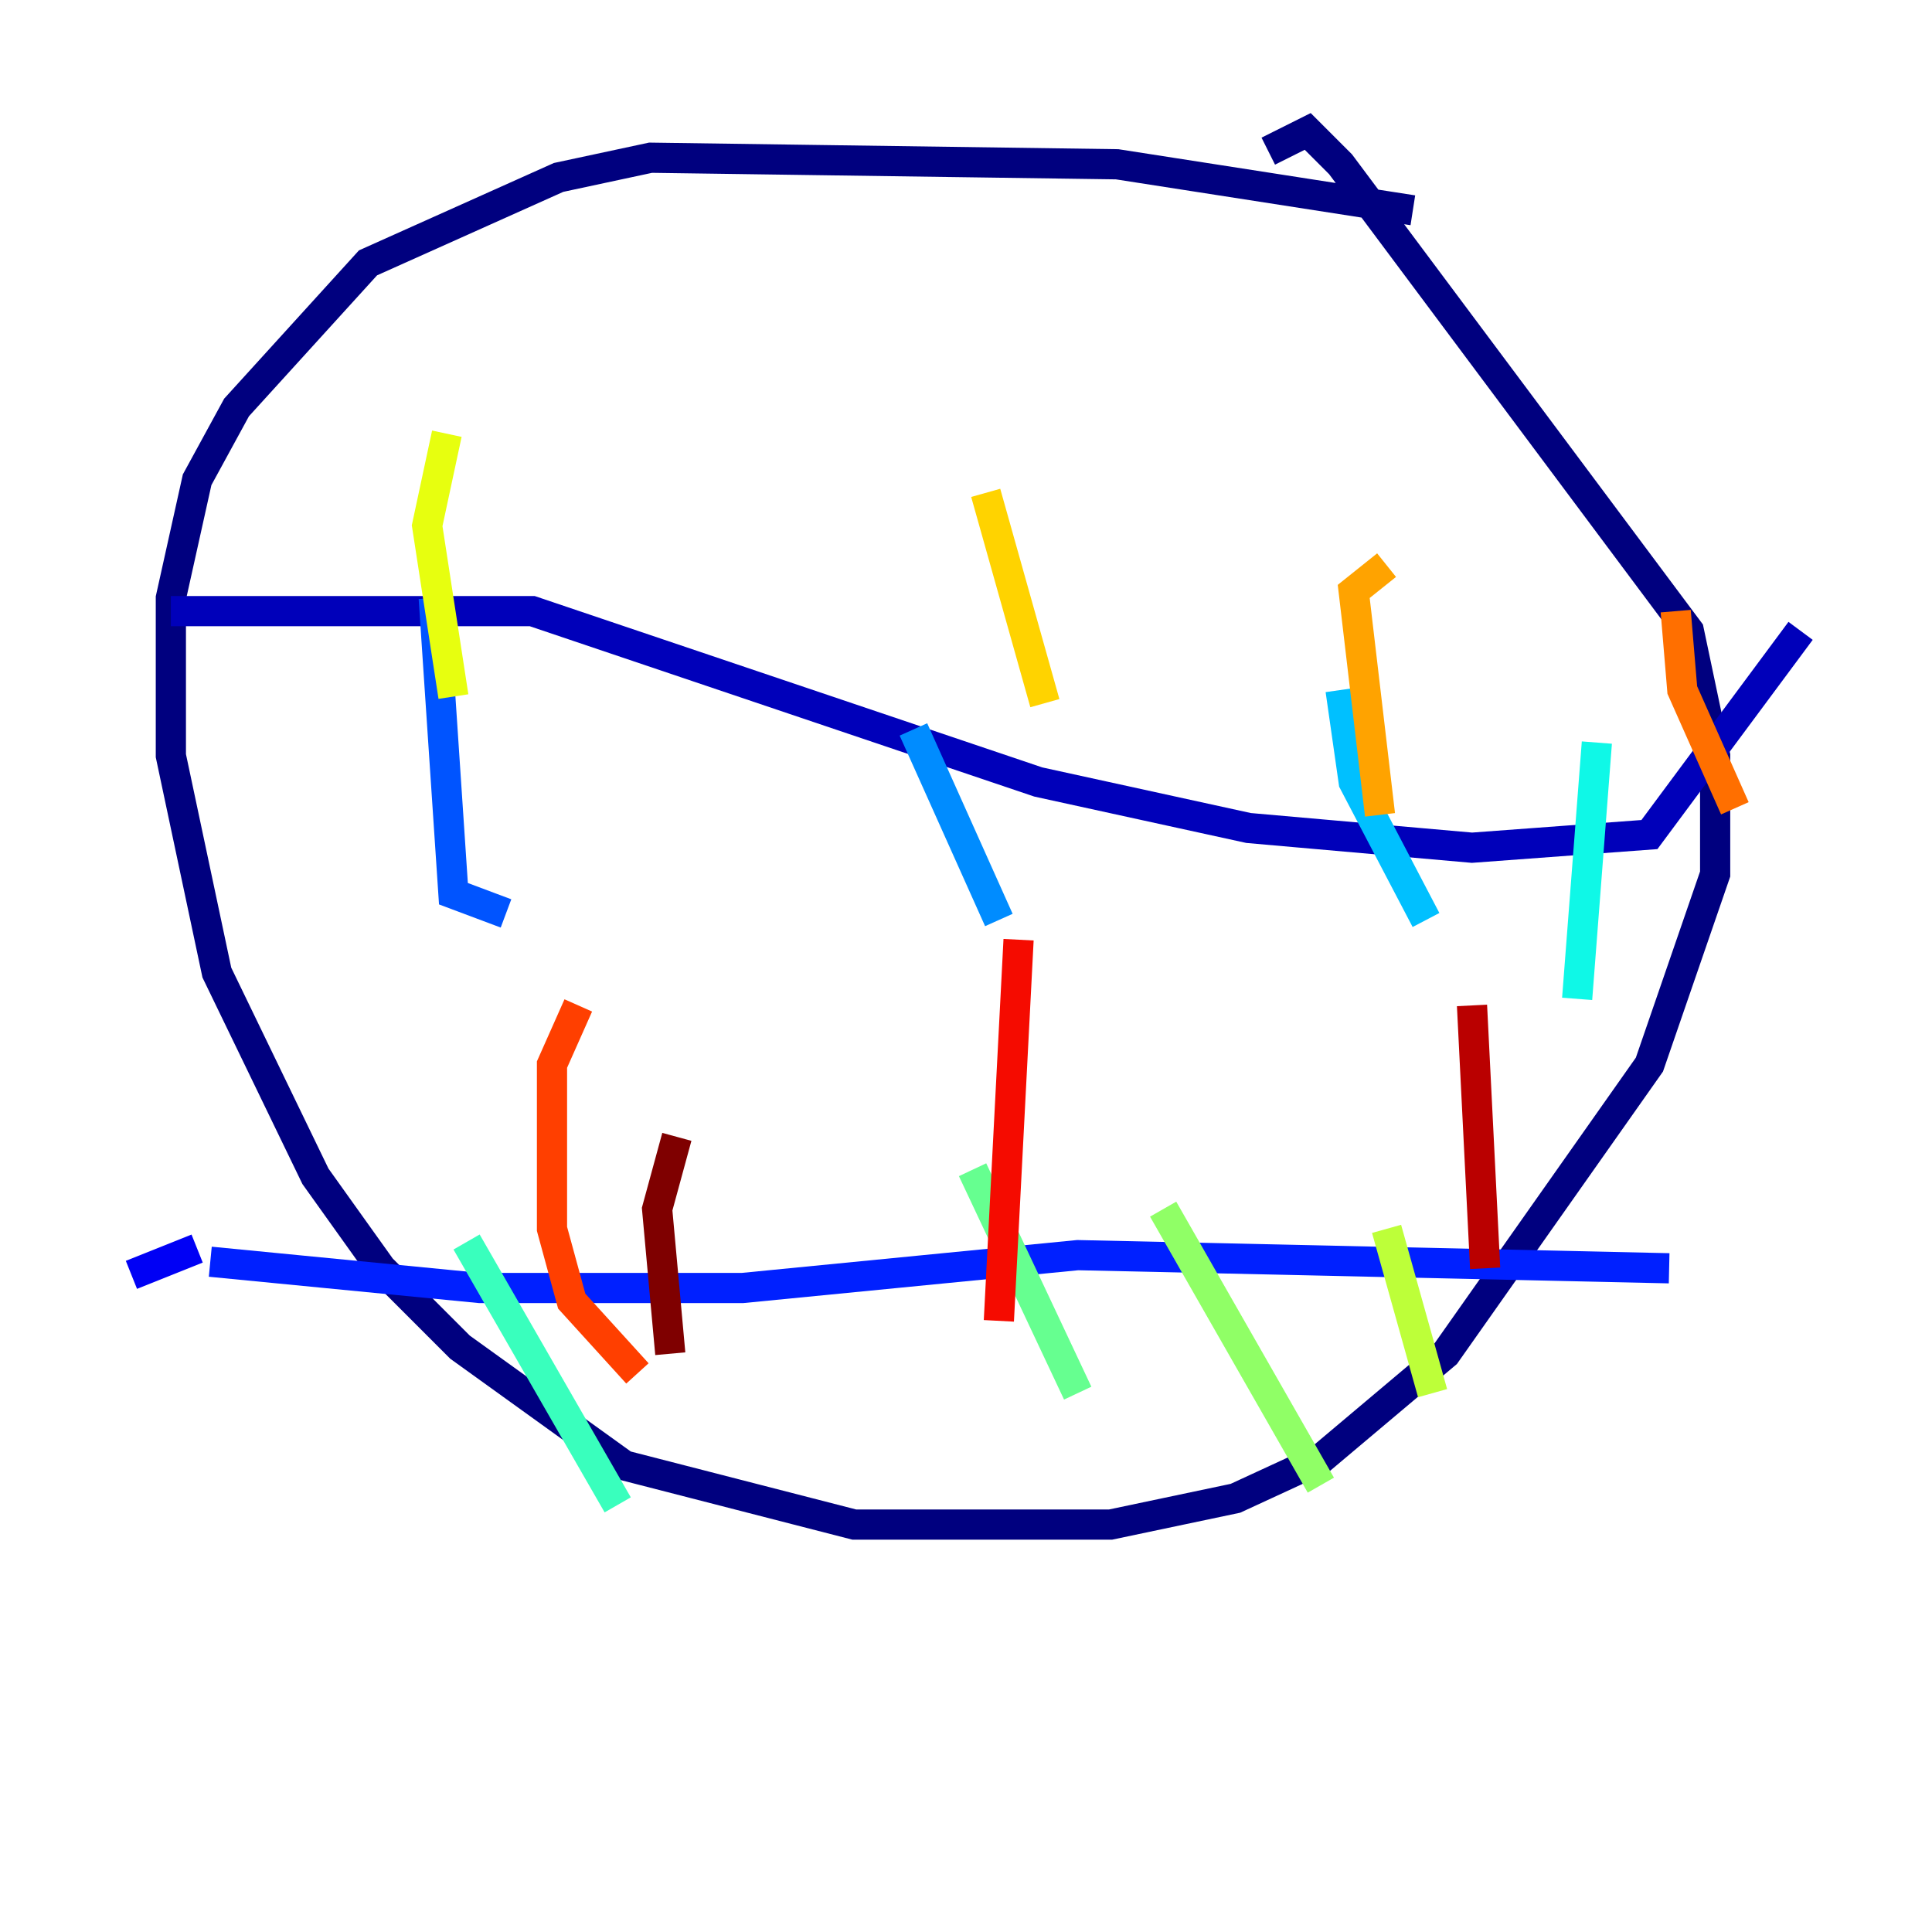 <?xml version="1.0" encoding="utf-8" ?>
<svg baseProfile="tiny" height="128" version="1.2" viewBox="0,0,128,128" width="128" xmlns="http://www.w3.org/2000/svg" xmlns:ev="http://www.w3.org/2001/xml-events" xmlns:xlink="http://www.w3.org/1999/xlink"><defs /><polyline fill="none" points="93.605,13.932 74.014,10.884 43.102,10.449 37.007,11.755 24.381,17.415 15.674,26.993 13.061,31.782 11.32,39.619 11.32,50.068 14.367,64.435 20.898,77.932 25.252,84.027 30.476,89.252 41.361,97.088 56.599,101.007 73.578,101.007 81.85,99.265 87.51,96.653 95.782,89.687 109.279,70.531 113.633,57.905 113.633,50.068 111.891,41.796 88.816,10.884 86.639,8.707 84.027,10.014" stroke="#00007f" stroke-width="2" /><polyline fill="none" points="11.32,40.49 35.265,40.49 68.789,51.809 82.721,54.857 97.524,56.163 109.279,55.292 119.293,41.796" stroke="#0000ba" stroke-width="2" /><polyline fill="none" points="8.707,84.463 13.061,82.721" stroke="#0000f5" stroke-width="2" /><polyline fill="none" points="13.932,83.592 31.782,85.333 49.197,85.333 71.401,83.156 110.585,84.027" stroke="#0020ff" stroke-width="2" /><polyline fill="none" points="28.735,39.619 30.041,59.211 33.524,60.517" stroke="#0054ff" stroke-width="2" /><polyline fill="none" points="60.517,48.327 66.177,60.952" stroke="#008cff" stroke-width="2" /><polyline fill="none" points="88.816,45.714 89.687,51.809 94.476,60.952" stroke="#00c0ff" stroke-width="2" /><polyline fill="none" points="105.796,49.197 104.49,66.177" stroke="#0ff8e7" stroke-width="2" /><polyline fill="none" points="30.912,82.286 40.925,99.701" stroke="#39ffbd" stroke-width="2" /><polyline fill="none" points="64.435,77.497 71.401,92.299" stroke="#66ff90" stroke-width="2" /><polyline fill="none" points="77.061,80.109 87.51,98.395" stroke="#90ff66" stroke-width="2" /><polyline fill="none" points="91.864,81.415 94.912,92.299" stroke="#bdff39" stroke-width="2" /><polyline fill="none" points="30.041,46.15 28.299,34.83 29.605,28.735" stroke="#e7ff0f" stroke-width="2" /><polyline fill="none" points="69.225,46.585 65.306,32.653" stroke="#ffd300" stroke-width="2" /><polyline fill="none" points="91.429,53.986 89.687,39.184 91.864,37.442" stroke="#ffa300" stroke-width="2" /><polyline fill="none" points="114.939,53.551 111.456,45.714 111.02,40.49" stroke="#ff6f00" stroke-width="2" /><polyline fill="none" points="42.231,90.993 37.878,86.204 36.571,81.415 36.571,70.531 38.313,66.612" stroke="#ff3f00" stroke-width="2" /><polyline fill="none" points="66.177,87.51 67.483,62.258" stroke="#f50b00" stroke-width="2" /><polyline fill="none" points="98.395,84.027 97.524,66.612" stroke="#ba0000" stroke-width="2" /><polyline fill="none" points="44.408,89.687 43.537,80.109 44.843,75.32" stroke="#7f0000" stroke-width="2" /></svg>